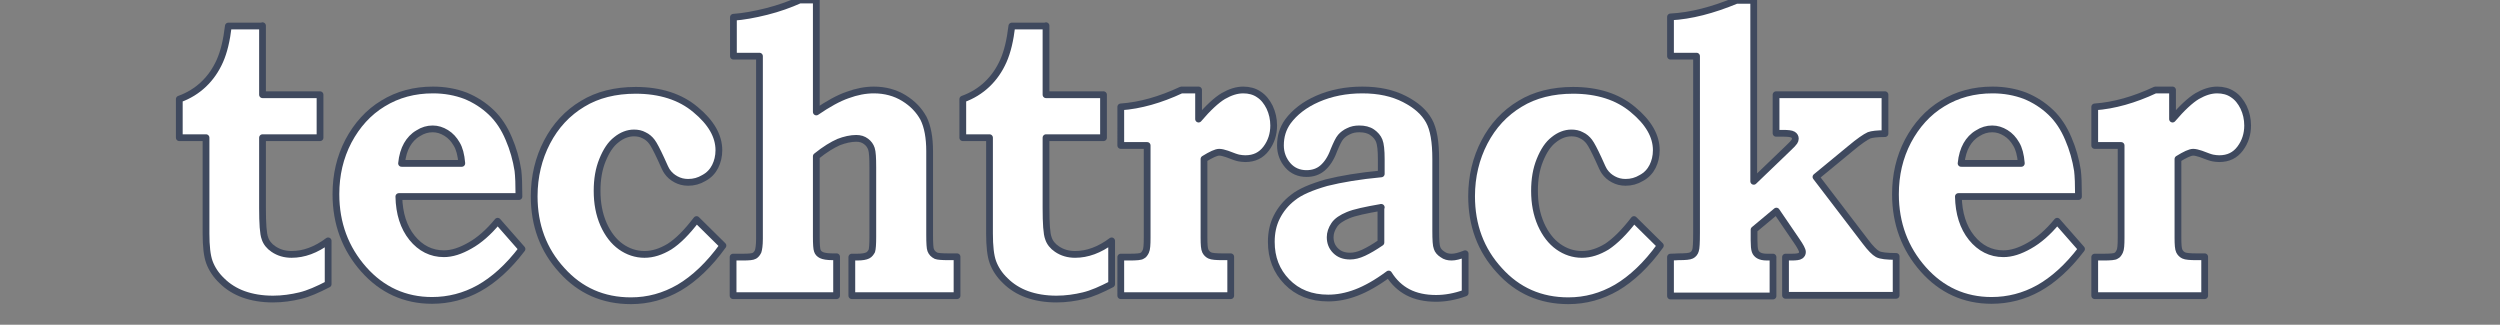 <?xml version="1.0" encoding="utf-8"?>
<!-- Generator: Adobe Illustrator 19.0.0, SVG Export Plug-In . SVG Version: 6.00 Build 0)  -->
<svg version="1.1" id="Layer_1" xmlns="http://www.w3.org/2000/svg" xmlns:xlink="http://www.w3.org/1999/xlink" x="0px" y="0px"
	 viewBox="0 0 739 96" style="enable-background:new 0 0 739 96;" xml:space="preserve">
<rect x="0" y="0" width="739" height="96" fill="#808080" stroke="none"/>
<style type="text/css">
	.st0{fill:#FFFFFF;stroke:#3F495E;stroke-width:2;stroke-linejoin:round;stroke-miterlimit:10;}
</style>
<g id="XMLID_2_">
	<path id="XMLID_186_" class="st0" d="M77.6,7.6V28h17v12.7h-17v20.7c0,4.7,0.2,7.7,0.7,9c0.4,1.3,1.3,2.4,2.5,3.2
		c1.6,1.1,3.4,1.6,5.4,1.6c3.6,0,7.2-1.3,10.8-4V84c-3.1,1.6-5.8,2.8-8.3,3.4s-5.2,1-8,1c-3.3,0-6.2-0.5-8.7-1.4
		c-2.5-0.9-4.7-2.3-6.4-4c-1.8-1.7-3-3.6-3.7-5.5c-0.7-1.9-1-4.8-1-8.5V40.7h-7.9V29.3c2.8-1,5.2-2.5,7.2-4.4c2-1.9,3.6-4.2,4.8-6.9
		c1.2-2.7,2-6.1,2.5-10.3H77.6z"/>
	<path id="XMLID_188_" class="st0" d="M147.1,65.4l7.2,8.2c-4.1,5.4-8.4,9.2-12.7,11.6c-4.3,2.4-9,3.6-13.9,3.6
		c-8,0-14.8-3.1-20.2-9.2s-8.2-13.5-8.2-22.2c0-5.7,1.2-10.9,3.7-15.7c2.5-4.7,5.9-8.5,10.2-11.1c4.4-2.7,9.3-4,14.8-4
		c3.5,0,6.7,0.6,9.6,1.7c2.9,1.2,5.4,2.8,7.6,4.9c2.2,2.1,3.9,4.7,5.2,7.8c1.3,3,2.2,6.2,2.7,9.4c0.2,1.6,0.3,4.2,0.3,7.7h-35.5
		c0.1,5,1.4,9.1,3.9,12.2c2.5,3.1,5.7,4.7,9.4,4.7c2.4,0,4.9-0.8,7.7-2.4C141.6,71.1,144.4,68.7,147.1,65.4z M136.5,48.2
		c-0.2-2.4-0.7-4.3-1.5-5.6c-0.8-1.4-1.8-2.5-3.1-3.3c-1.3-0.8-2.6-1.2-4-1.2c-1.5,0-2.9,0.4-4.3,1.3c-1.4,0.8-2.5,2-3.3,3.4
		c-0.8,1.4-1.4,3.3-1.6,5.5H136.5z"/>
	<path id="XMLID_191_" class="st0" d="M205.9,64.9l7.8,7.7c-4.1,5.7-8.5,9.8-12.9,12.4c-4.5,2.6-9.2,3.9-14.3,3.9
		c-8.2,0-15-3-20.4-9c-5.5-6-8.2-13.3-8.2-21.9c0-5.8,1.3-11.2,3.8-16c2.5-4.8,6-8.6,10.5-11.3c4.4-2.7,9.7-4,15.7-4
		c7.2,0,13.2,1.9,17.7,5.7c4.6,3.8,6.9,7.8,6.9,12c0,1.8-0.4,3.4-1.1,4.8c-0.7,1.4-1.8,2.6-3.3,3.4c-1.5,0.9-3,1.3-4.7,1.3
		c-1.3,0-2.5-0.3-3.6-0.9c-1.1-0.6-1.9-1.3-2.6-2.3c-0.3-0.4-0.9-1.6-1.8-3.7c-1.2-2.6-2.1-4.3-2.7-5.1s-1.4-1.5-2.3-1.9
		c-0.9-0.5-1.9-0.7-3-0.7c-1.8,0-3.6,0.7-5.2,2c-1.7,1.3-3,3.3-4.1,6c-1.1,2.7-1.6,5.7-1.6,9.1c0,3.7,0.6,6.9,1.9,9.9
		c1.3,2.9,3,5.1,5.1,6.6c2.1,1.5,4.5,2.3,7,2.3c2.5,0,4.9-0.8,7.4-2.3C200.4,71.3,203,68.7,205.9,64.9z"/>
	<path id="XMLID_193_" class="st0" d="M241.3,0v33.1c3.5-2.4,6.6-4.1,9.2-5c2.7-1,5.3-1.5,7.8-1.5c3.3,0,6.3,0.8,8.9,2.4
		c2.6,1.6,4.5,3.6,5.8,6c1.2,2.4,1.8,5.7,1.8,9.7v24.8c0,2.4,0.1,3.9,0.3,4.4c0.3,0.8,0.8,1.3,1.6,1.7c0.5,0.2,1.7,0.3,3.7,0.3h2.5
		v11.5h-31.1V76h1.6c1.5,0,2.5-0.2,3.1-0.5c0.6-0.3,0.9-0.8,1.2-1.3c0.2-0.6,0.3-2,0.3-4.2V49.4c0-2.7-0.1-4.5-0.4-5.4
		c-0.3-0.9-0.8-1.6-1.6-2.2c-0.8-0.6-1.7-0.9-2.9-0.9c-1.6,0-3.4,0.4-5.2,1.1c-1.8,0.8-4,2.1-6.6,4.2v23.7c0,2.3,0.1,3.7,0.3,4.2
		c0.2,0.6,0.6,1,1.2,1.3c0.6,0.3,1.7,0.5,3.3,0.5h1.2v11.5h-30.6V76h3c1.7,0,2.8-0.1,3.3-0.4s0.8-0.7,1.1-1.3
		c0.2-0.6,0.4-1.8,0.4-3.7v-54h-7.7V5.1c2.9-0.2,6.2-0.8,9.8-1.7c3.6-0.9,6.9-2.1,9.8-3.4H241.3z"/>
	<path id="XMLID_195_" class="st0" d="M309.2,7.6V28h17v12.7h-17v20.7c0,4.7,0.2,7.7,0.7,9c0.4,1.3,1.3,2.4,2.5,3.2
		c1.6,1.1,3.4,1.6,5.4,1.6c3.6,0,7.2-1.3,10.8-4V84c-3.1,1.6-5.8,2.8-8.3,3.4s-5.2,1-8,1c-3.3,0-6.2-0.5-8.7-1.4
		c-2.5-0.9-4.7-2.3-6.4-4c-1.8-1.7-3-3.6-3.7-5.5c-0.7-1.9-1-4.8-1-8.5V40.7h-7.9V29.3c2.8-1,5.2-2.5,7.2-4.4c2-1.9,3.6-4.2,4.8-6.9
		c1.2-2.7,2-6.1,2.5-10.3H309.2z"/>
	<path id="XMLID_197_" class="st0" d="M354.3,26.6v8.6c2.8-3.3,5.3-5.6,7.3-6.8c2.1-1.2,4-1.8,5.9-1.8c1.7,0,3.3,0.4,4.6,1.3
		c1.4,0.9,2.4,2.2,3.2,3.8c0.8,1.7,1.2,3.5,1.2,5.4c0,2.5-0.7,4.8-2.2,6.8s-3.5,3-6.2,3c-0.7,0-1.3-0.1-1.9-0.2s-1.7-0.5-3.5-1.2
		c-0.9-0.3-1.7-0.5-2.3-0.5c-0.9,0-2.4,0.7-4.5,2v23.3c0,2,0.1,3.3,0.4,3.9s0.7,1,1.3,1.3c0.6,0.3,1.9,0.4,3.9,0.4h2.3v11.5h-32.5
		V76h2.7c1.9,0,3.2-0.1,3.6-0.4c0.5-0.2,0.8-0.7,1.1-1.3s0.4-1.9,0.4-4V43h-7.8V31.6c5.7-0.4,11.7-2.1,17.9-5H354.3z"/>
	<path id="XMLID_199_" class="st0" d="M408.3,51.4V47c0-2.6-0.2-4.4-0.6-5.4c-0.4-1-1.1-1.8-2.1-2.5c-1-0.7-2.3-1-3.8-1
		c-1.2,0-2.2,0.2-3.2,0.7c-0.9,0.4-1.7,1-2.3,1.7c-0.6,0.7-1.2,2-2,3.9c-0.9,2.5-2.1,4.2-3.4,5.3c-1.3,1.1-2.9,1.6-4.7,1.6
		c-2.2,0-4.1-0.8-5.5-2.4c-1.4-1.6-2.2-3.6-2.2-5.9c0-2.7,0.7-5,2.2-7.1c2-2.7,4.9-5,8.8-6.7c3.9-1.7,8.3-2.6,13.2-2.6
		c4.9,0,9,0.9,12.5,2.7s5.8,3.9,7.2,6.4c1.4,2.5,2,6.3,2,11.3v21.3c0,2.6,0.1,4.3,0.4,5c0.2,0.7,0.8,1.4,1.6,1.9
		c0.8,0.6,1.7,0.8,2.7,0.8c1,0,2.3-0.3,4-1v11.6c-3,1.1-5.9,1.6-8.6,1.6c-3.2,0-6-0.6-8.3-1.8c-2.3-1.2-4.2-3-5.7-5.4
		c-3.5,2.6-6.7,4.4-9.6,5.5c-2.9,1.1-5.6,1.6-8.3,1.6c-5,0-9.1-1.6-12.2-4.8c-3.1-3.2-4.6-7.1-4.6-11.8c0-2.7,0.5-5.1,1.6-7.3
		c1.1-2.2,2.7-4.2,4.8-5.8c2.1-1.7,5.4-3.1,9.9-4.4C396.5,52.9,401.9,52,408.3,51.4z M408.3,61.3c-4.6,0.8-7.9,1.5-9.8,2.3
		c-1.9,0.8-3.3,1.7-4.1,2.9c-0.8,1.2-1.2,2.4-1.2,3.6c0,1.6,0.5,2.9,1.6,4c1.1,1.1,2.5,1.6,4.3,1.6c1.2,0,2.5-0.3,4-1
		c1.5-0.7,3.2-1.7,5.1-3V61.3z"/>
	<path id="XMLID_202_" class="st0" d="M483,64.9l7.8,7.7c-4.1,5.7-8.5,9.8-12.9,12.4c-4.5,2.6-9.2,3.9-14.3,3.9c-8.2,0-15-3-20.4-9
		c-5.5-6-8.2-13.3-8.2-21.9c0-5.8,1.3-11.2,3.8-16c2.5-4.8,6-8.6,10.5-11.3c4.4-2.7,9.7-4,15.7-4c7.2,0,13.2,1.9,17.7,5.7
		c4.6,3.8,6.9,7.8,6.9,12c0,1.8-0.4,3.4-1.1,4.8c-0.7,1.4-1.8,2.6-3.3,3.4c-1.5,0.9-3,1.3-4.7,1.3c-1.3,0-2.5-0.3-3.6-0.9
		c-1.1-0.6-1.9-1.3-2.6-2.3c-0.3-0.4-0.9-1.6-1.8-3.7c-1.2-2.6-2.1-4.3-2.7-5.1s-1.4-1.5-2.3-1.9c-0.9-0.5-1.9-0.7-3-0.7
		c-1.8,0-3.6,0.7-5.2,2c-1.7,1.3-3,3.3-4.1,6c-1.1,2.7-1.6,5.7-1.6,9.1c0,3.7,0.6,6.9,1.9,9.9c1.3,2.9,3,5.1,5.1,6.6
		c2.1,1.5,4.5,2.3,7,2.3c2.5,0,4.9-0.8,7.4-2.3C477.4,71.3,480.1,68.7,483,64.9z"/>
	<path id="XMLID_204_" class="st0" d="M518.4,0v53.6l10.1-9.7c1.1-1,1.7-1.7,1.9-2c0.2-0.3,0.3-0.6,0.3-0.9c0-0.5-0.2-0.9-0.7-1.2
		s-1.5-0.4-3-0.4h-2V28h32.2v11.5c-2.3,0-3.9,0.2-4.7,0.5c-1.1,0.5-3,1.8-5.5,3.9l-10.2,8.4l14.6,19.1c1.5,2,2.7,3.2,3.6,3.7
		c0.9,0.5,2.8,0.7,5.5,0.7v11.5h-32.7V76h1.8c1.3,0,2.2-0.1,2.6-0.4c0.4-0.3,0.6-0.6,0.6-1.1c0-0.6-0.6-1.7-1.7-3.3l-6-8.8l-6.6,5.5
		v3.2c0,1.5,0.1,2.5,0.3,3.1s0.6,1,1.1,1.3c0.5,0.3,1.3,0.5,2.4,0.5h1.8v11.5h-30.3V76c1.1,0,1.9-0.1,2.4-0.1c2,0,3.2-0.1,3.8-0.4
		c0.6-0.3,1-0.8,1.2-1.5c0.2-0.5,0.3-2.2,0.3-5.2V16.6h-7.7V5c6-0.3,12.5-2,19.5-4.9H518.4z"/>
	<path id="XMLID_206_" class="st0" d="M608.1,65.4l7.2,8.2c-4.1,5.4-8.4,9.2-12.7,11.6c-4.3,2.4-9,3.6-13.9,3.6
		c-8,0-14.8-3.1-20.2-9.2s-8.2-13.5-8.2-22.2c0-5.7,1.2-10.9,3.7-15.7c2.5-4.7,5.9-8.5,10.2-11.1c4.4-2.7,9.3-4,14.8-4
		c3.5,0,6.7,0.6,9.6,1.7c2.9,1.2,5.4,2.8,7.6,4.9c2.2,2.1,3.9,4.7,5.2,7.8c1.3,3,2.2,6.2,2.7,9.4c0.2,1.6,0.3,4.2,0.3,7.7h-35.5
		c0.1,5,1.4,9.1,3.9,12.2c2.5,3.1,5.7,4.7,9.4,4.7c2.4,0,4.9-0.8,7.7-2.4C602.6,71.1,605.4,68.7,608.1,65.4z M597.5,48.2
		c-0.2-2.4-0.7-4.3-1.5-5.6c-0.8-1.4-1.8-2.5-3.1-3.3c-1.3-0.8-2.6-1.2-4-1.2c-1.5,0-2.9,0.4-4.3,1.3c-1.4,0.8-2.5,2-3.3,3.4
		c-0.8,1.4-1.4,3.3-1.6,5.5H597.5z"/>
	<path id="XMLID_209_" class="st0" d="M642.2,26.6v8.6c2.8-3.3,5.3-5.6,7.3-6.8c2.1-1.2,4-1.8,5.9-1.8c1.7,0,3.3,0.4,4.6,1.3
		c1.4,0.9,2.4,2.2,3.2,3.8c0.8,1.7,1.2,3.5,1.2,5.4c0,2.5-0.7,4.8-2.2,6.8s-3.5,3-6.2,3c-0.7,0-1.3-0.1-1.9-0.2s-1.7-0.5-3.5-1.2
		c-0.9-0.3-1.7-0.5-2.3-0.5c-0.9,0-2.4,0.7-4.5,2v23.3c0,2,0.1,3.3,0.4,3.9s0.7,1,1.3,1.3c0.6,0.3,1.9,0.4,3.9,0.4h2.3v11.5h-32.5
		V76h2.7c1.9,0,3.2-0.1,3.6-0.4c0.5-0.2,0.8-0.7,1.1-1.3s0.4-1.9,0.4-4V43h-7.8V31.6c5.7-0.4,11.7-2.1,17.9-5H642.2z"/>
</g>
</svg>

